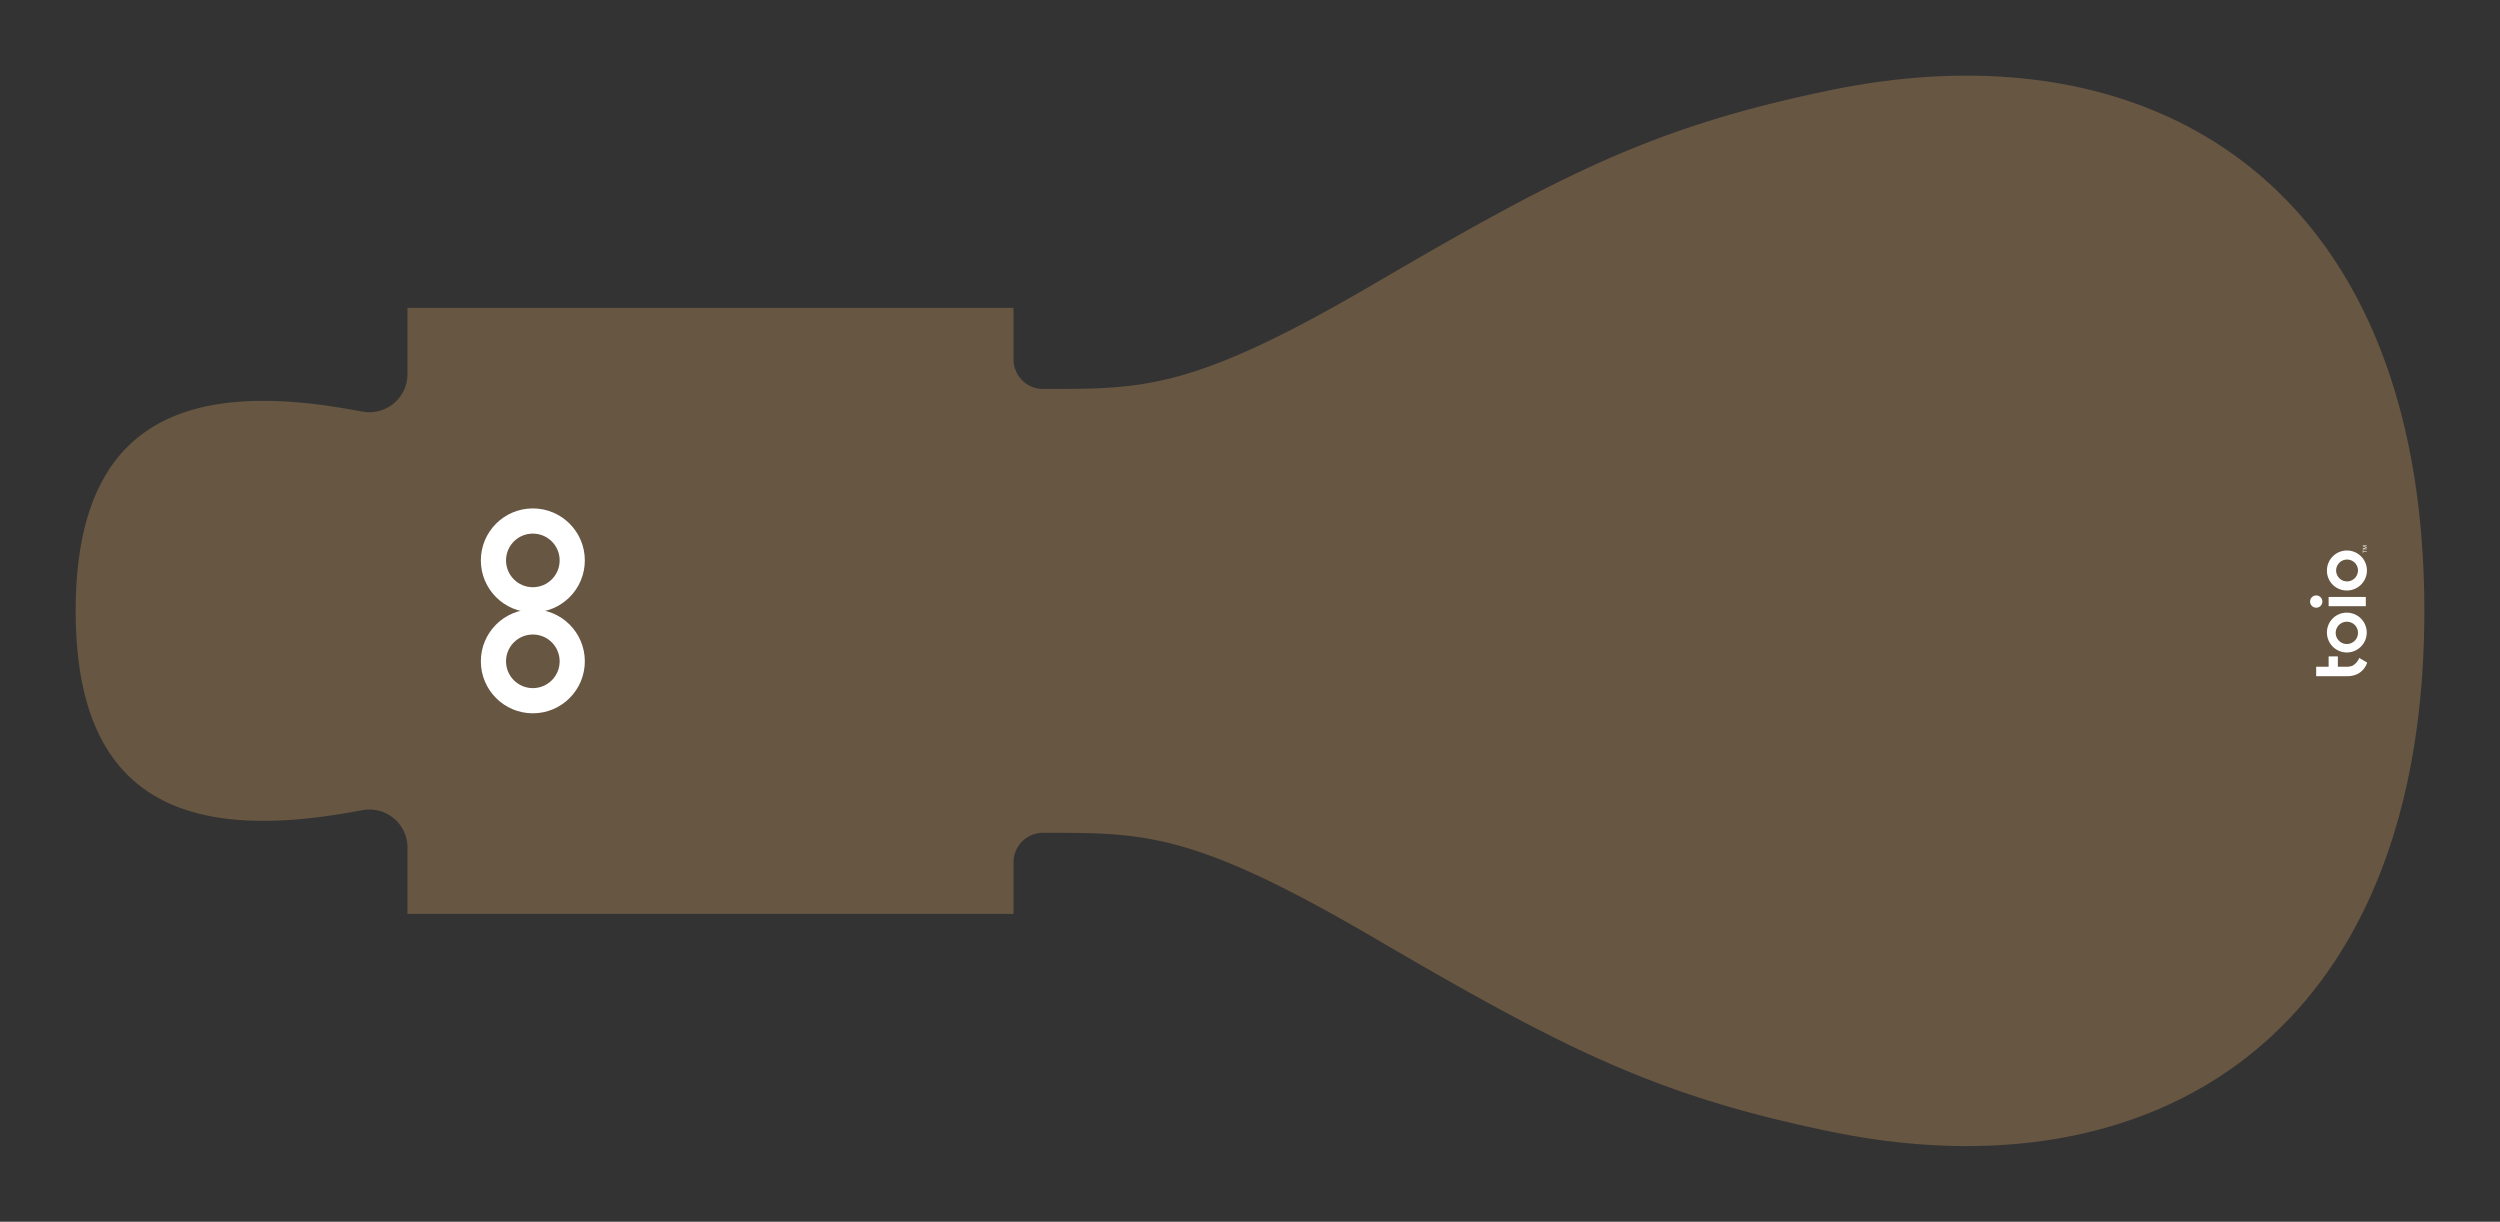 <svg xmlns="http://www.w3.org/2000/svg" viewBox="0 0 165.223 80.744"><rect x="0" y="0" width="165.223" height="80.744" fill="#333333" stroke="none"/><defs><style>.cls-1{fill:none;}.cls-2{fill:#675642;}.cls-3{fill:#fff;}</style></defs><title>アセット 5802</title><g id="レイヤー_2" data-name="レイヤー 2"><g id="レイヤー_2-2" data-name="レイヤー 2"><path class="cls-1" d="M129.972,80.744A49.699,49.699,0,0,1,119.957,79.68c-12.343-2.547-18.813-5.865-31.688-13.391-8.92-5.217-12.081-6.078-16.285-6.221v5.331H21.929V58.935a34.804,34.804,0,0,1-4.527.314C6.18,59.249,0,52.546,0,40.373,0,28.197,6.179,21.491,17.398,21.491a33.894,33.894,0,0,1,3.806.228c.239.026.48.057.725.089V15.345H71.983v5.331c4.204-.143,7.365-1.004,16.284-6.221C101.13,6.933,107.598,3.615,119.958,1.064A49.682,49.682,0,0,1,129.972,0c21.743,0,35.251,15.47,35.251,40.372,0,12.598-3.453,22.992-9.986,30.061-6.235,6.745-14.973,10.312-25.265,10.312Z"/><path class="cls-2" d="M160.223,40.372c0-27.968-17.739-38.855-39.255-34.411-11.5,2.373-17.512,5.403-30.176,12.811C78.977,25.682,75.684,25.704,69.312,25.704h-.378a1.95,1.95,0,0,1-1.951-1.951V20.345H26.929V24.725a2.516,2.516,0,0,1-2.986,2.474c-.039-.007-.076-.013-.114-.02-.367-.07-.727-.13-1.086-.19-.052-.009-.105-.019-.157-.028v.001c-.66-.108-1.311-.204-1.944-.275-9.336-1.058-15.641,1.991-15.641,13.686,0,12.914,7.697,15.281,18.674,13.219.09-.017.178-.029.269-.047a2.516,2.516,0,0,1,2.986,2.474v4.38H66.984V56.991a1.949,1.949,0,0,1,1.951-1.951H69.312c6.372,0,9.665.022,21.48,6.932,12.664,7.403,18.676,10.438,30.176,12.811C142.484,79.227,160.223,68.34,160.223,40.372Z"/><circle class="cls-3" cx="35.215" cy="37.037" r="3.436"/><circle class="cls-2" cx="35.215" cy="37.037" r="1.772"/><circle class="cls-3" cx="35.215" cy="43.706" r="3.436"/><circle class="cls-2" cx="35.215" cy="43.706" r="1.772"/><path class="cls-3" d="M155.101,38.425a.722.722,0,1,1,.736-.722.729.729,0,0,1-.736.722m0,.599a1.321,1.321,0,1,0-1.315-1.321,1.304,1.304,0,0,0,1.315,1.321"/><path class="cls-3" d="M155.837,41.812a.736.736,0,1,1-.736-.722.73.73,0,0,1,.736.722m-2.051,0a1.315,1.315,0,1,0,1.315-1.321A1.304,1.304,0,0,0,153.786,41.812"/><path class="cls-3" d="M154.508,44.065v-.683h-.611v.683h-.823v.623h2.059a1.587,1.587,0,0,0,.622-.121,1.29,1.29,0,0,0,.69-.777l-.523-.309a1.036,1.036,0,0,1-.442.513.936.936,0,0,1-.361.069c-.064,0-.2.001-.2.001Z"/><path class="cls-3" d="M153.078,40.163a.405.405,0,0,0,0-.811.405.405,0,1,0,0,.811"/><rect class="cls-3" x="153.897" y="39.452" width="2.457" height="0.611"/><polygon class="cls-3" points="156.185 36.453 156.185 36.54 156.155 36.54 156.155 36.334 156.185 36.334 156.185 36.42 156.417 36.42 156.417 36.453 156.185 36.453"/><polygon class="cls-3" points="156.417 36.196 156.204 36.267 156.417 36.267 156.417 36.301 156.155 36.301 156.155 36.254 156.377 36.179 156.155 36.103 156.155 36.056 156.417 36.056 156.417 36.09 156.204 36.09 156.417 36.162 156.417 36.196"/></g></g></svg>